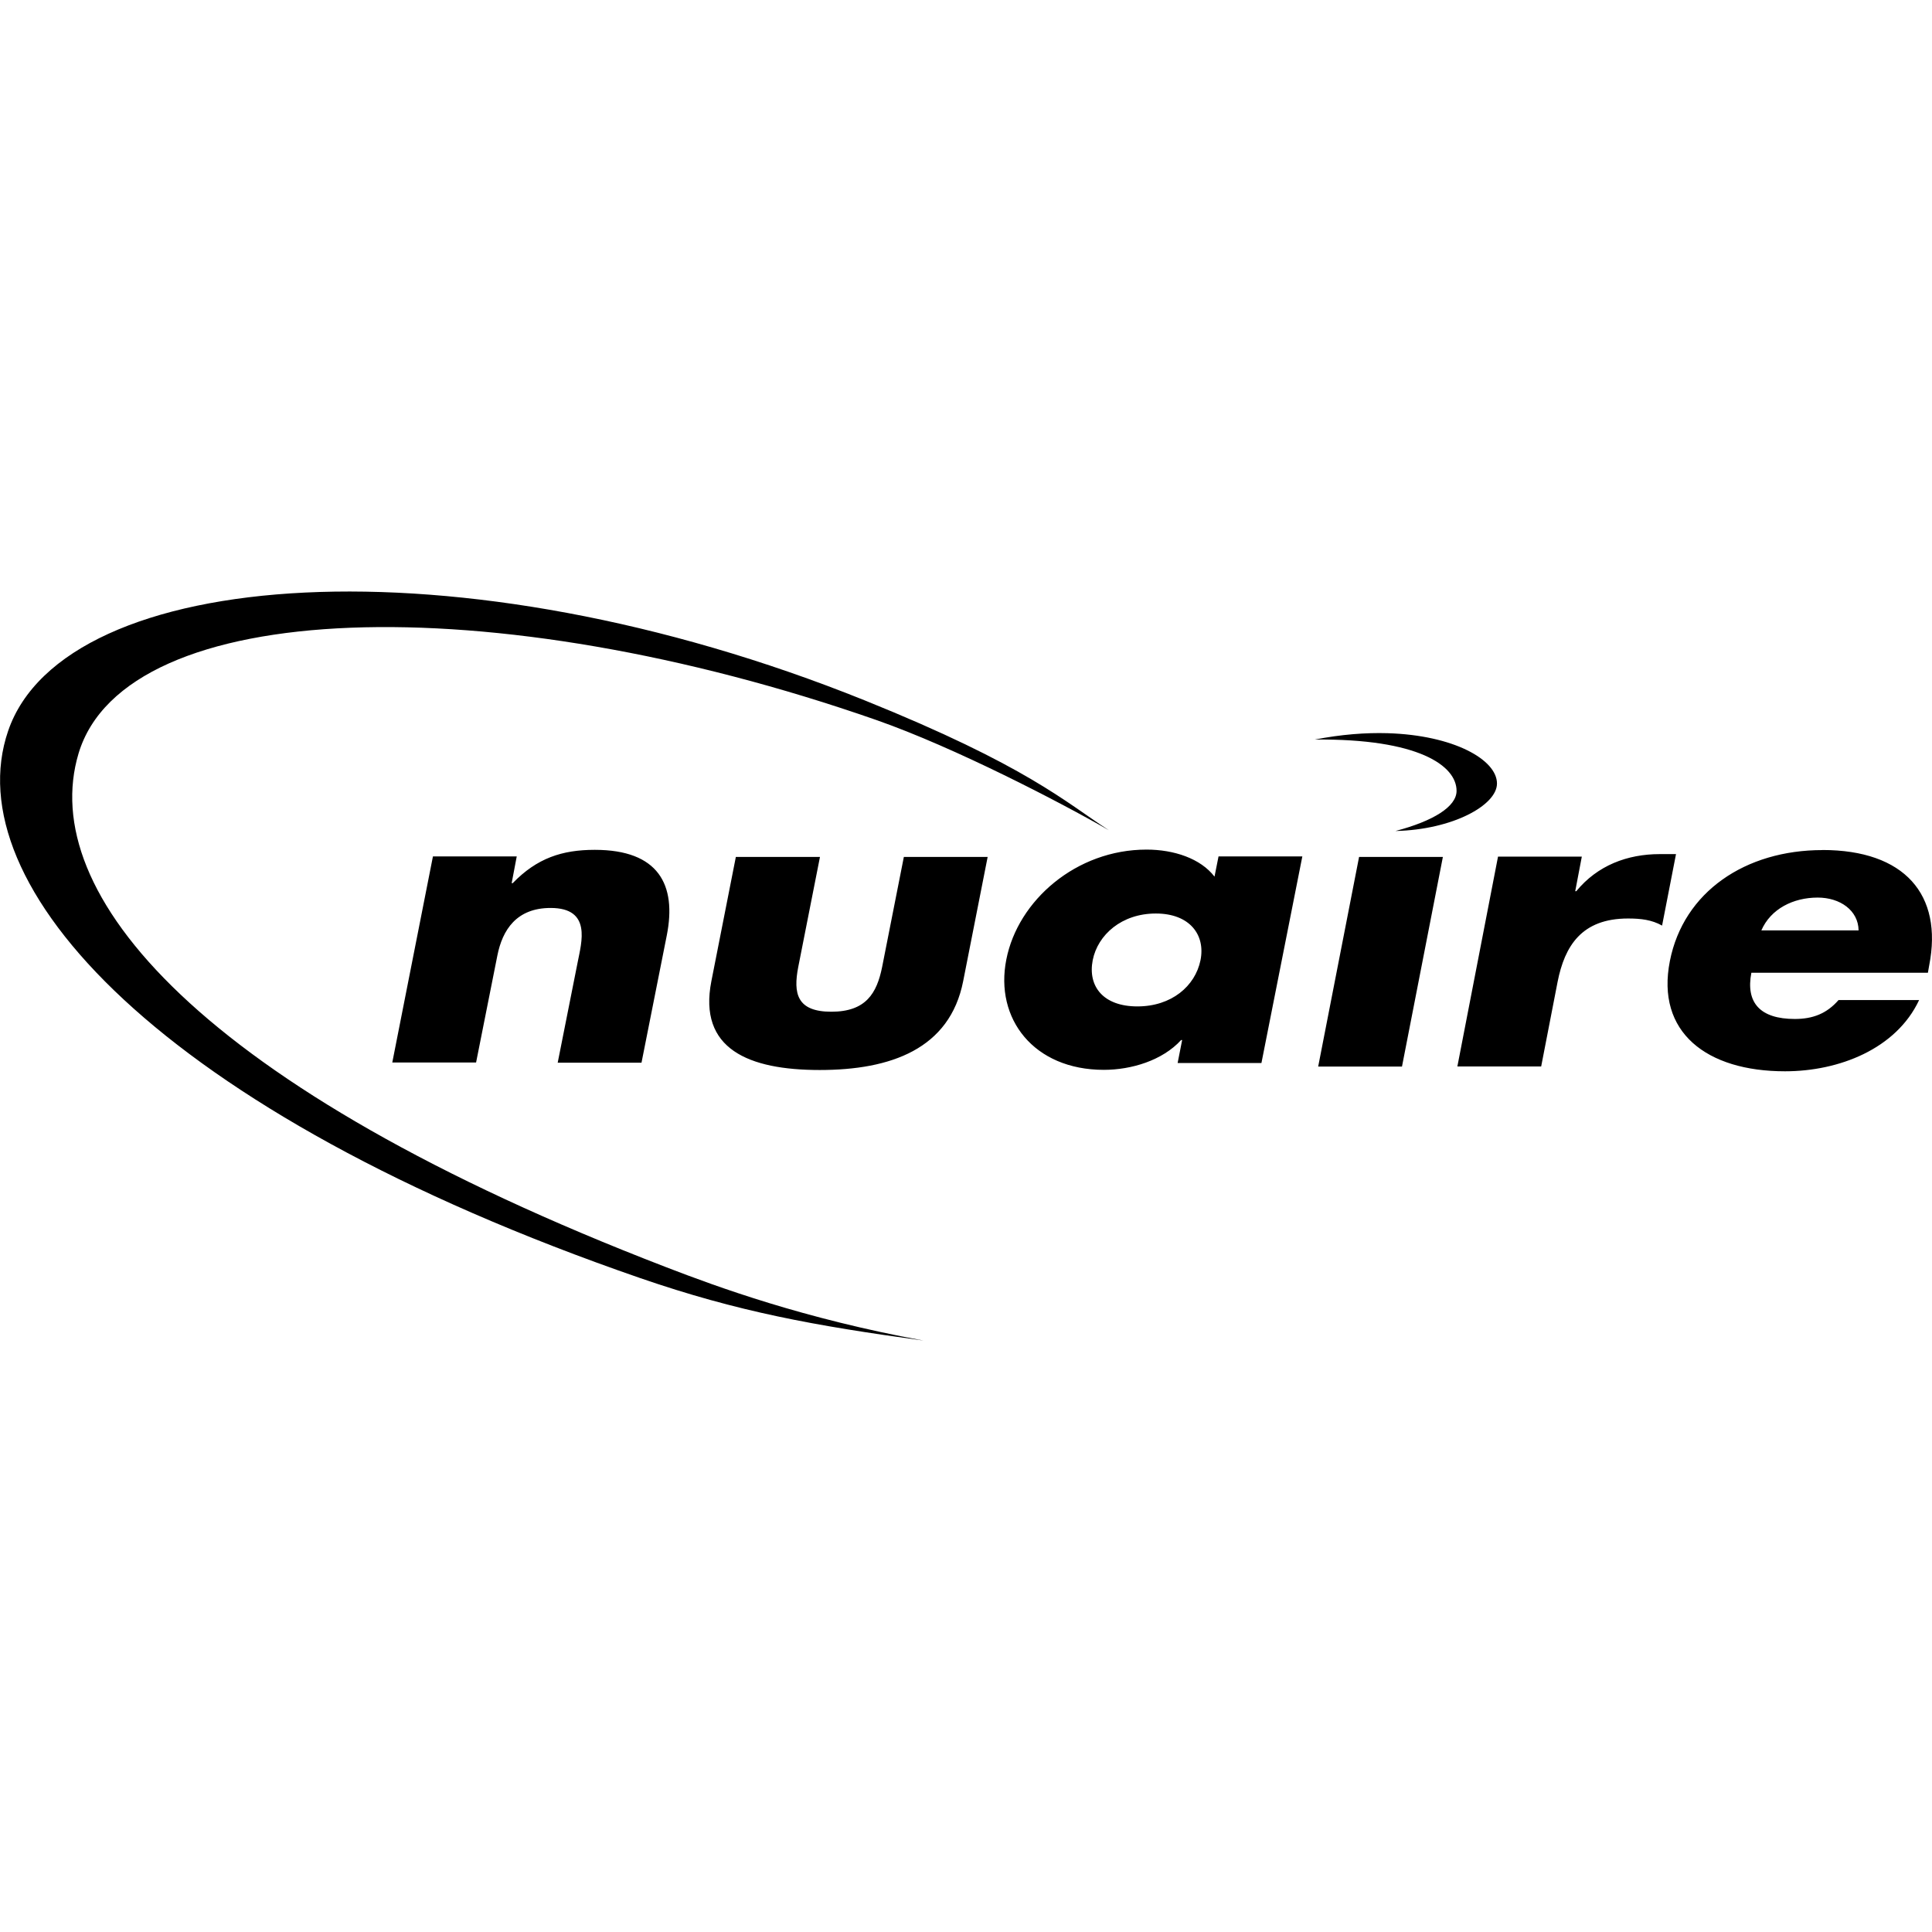 <svg viewBox="0 0 24 24" xmlns="http://www.w3.org/2000/svg"><path d="m 3.788,7.361 c -1.941,0.094 -3.338,0.698 -3.687,1.719 -0.652,1.904 1.866,4.73 7.855,6.798 1.211,0.417 2.158,0.59 3.516,0.775 -1.49,-0.273 -2.557,-0.665 -3.193,-0.91 C 2.444,13.496 0.458,11.087 0.976,9.359 1.559,7.42 6.101,7.273 10.888,8.945 c 0.976,0.342 2.287,1.023 2.886,1.368 C 13.241,9.968 12.758,9.513 10.741,8.7 8.214,7.682 5.729,7.267 3.788,7.361 Z m 13.45,1.747 c -0.273,-0.008 -0.578,0.015 -0.904,0.079 1.289,-0.013 1.76,0.326 1.76,0.637 0,0.198 -0.292,0.376 -0.759,0.499 0.709,-0.016 1.261,-0.32 1.261,-0.59 0,-0.296 -0.538,-0.6 -1.358,-0.625 z m -2.996,1.446 c -0.872,0 -1.597,0.631 -1.741,1.365 -0.147,0.737 0.342,1.371 1.211,1.371 0.342,0 0.728,-0.116 0.96,-0.37 h 0.013 l -0.056,0.285 h 1.041 l 0.508,-2.566 h -1.041 l -0.05,0.251 c -0.173,-0.226 -0.505,-0.336 -0.844,-0.336 z m -6.854,0.003 c -0.405,0 -0.718,0.103 -1.019,0.414 h -0.013 l 0.063,-0.332 h -1.041 l -0.505,2.56 h 1.041 l 0.264,-1.327 c 0.063,-0.32 0.238,-0.593 0.662,-0.593 0.514,0 0.383,0.43 0.336,0.674 l -0.248,1.248 h 1.041 l 0.314,-1.581 c 0.125,-0.631 -0.104,-1.063 -0.894,-1.063 z m 15.251,0.003 c -0.957,0 -1.725,0.518 -1.895,1.377 -0.176,0.888 0.458,1.371 1.43,1.371 0.668,0 1.38,-0.276 1.666,-0.885 h -1.001 c -0.147,0.169 -0.32,0.235 -0.543,0.235 -0.43,0 -0.612,-0.201 -0.54,-0.574 h 2.193 l 0.016,-0.091 c 0.173,-0.881 -0.307,-1.434 -1.327,-1.434 z m -2.02,0.05 c -0.405,0 -0.775,0.141 -1.038,0.461 h -0.013 l 0.082,-0.43 h -1.041 l -0.505,2.607 h 1.041 l 0.204,-1.051 c 0.088,-0.445 0.298,-0.787 0.875,-0.787 0.16,0 0.295,0.016 0.423,0.088 l 0.173,-0.888 z m -11.478,0.035 -0.304,1.543 c -0.166,0.844 0.464,1.104 1.346,1.104 0.881,0 1.616,-0.26 1.782,-1.104 l 0.304,-1.543 h -1.041 l -0.27,1.368 c -0.066,0.326 -0.201,0.555 -0.631,0.555 -0.43,0 -0.474,-0.229 -0.411,-0.555 l 0.27,-1.368 z m 7.742,0 -0.508,2.604 h 1.041 l 0.508,-2.604 z m 5.697,0.505 c 0.279,0 0.505,0.16 0.508,0.408 h -1.208 c 0.116,-0.267 0.395,-0.408 0.7,-0.408 z m -8.222,0.198 c 0.423,0 0.618,0.267 0.555,0.58 -0.066,0.323 -0.361,0.574 -0.784,0.574 -0.423,0 -0.618,-0.248 -0.555,-0.574 0.063,-0.317 0.361,-0.58 0.784,-0.58 z"/></svg>